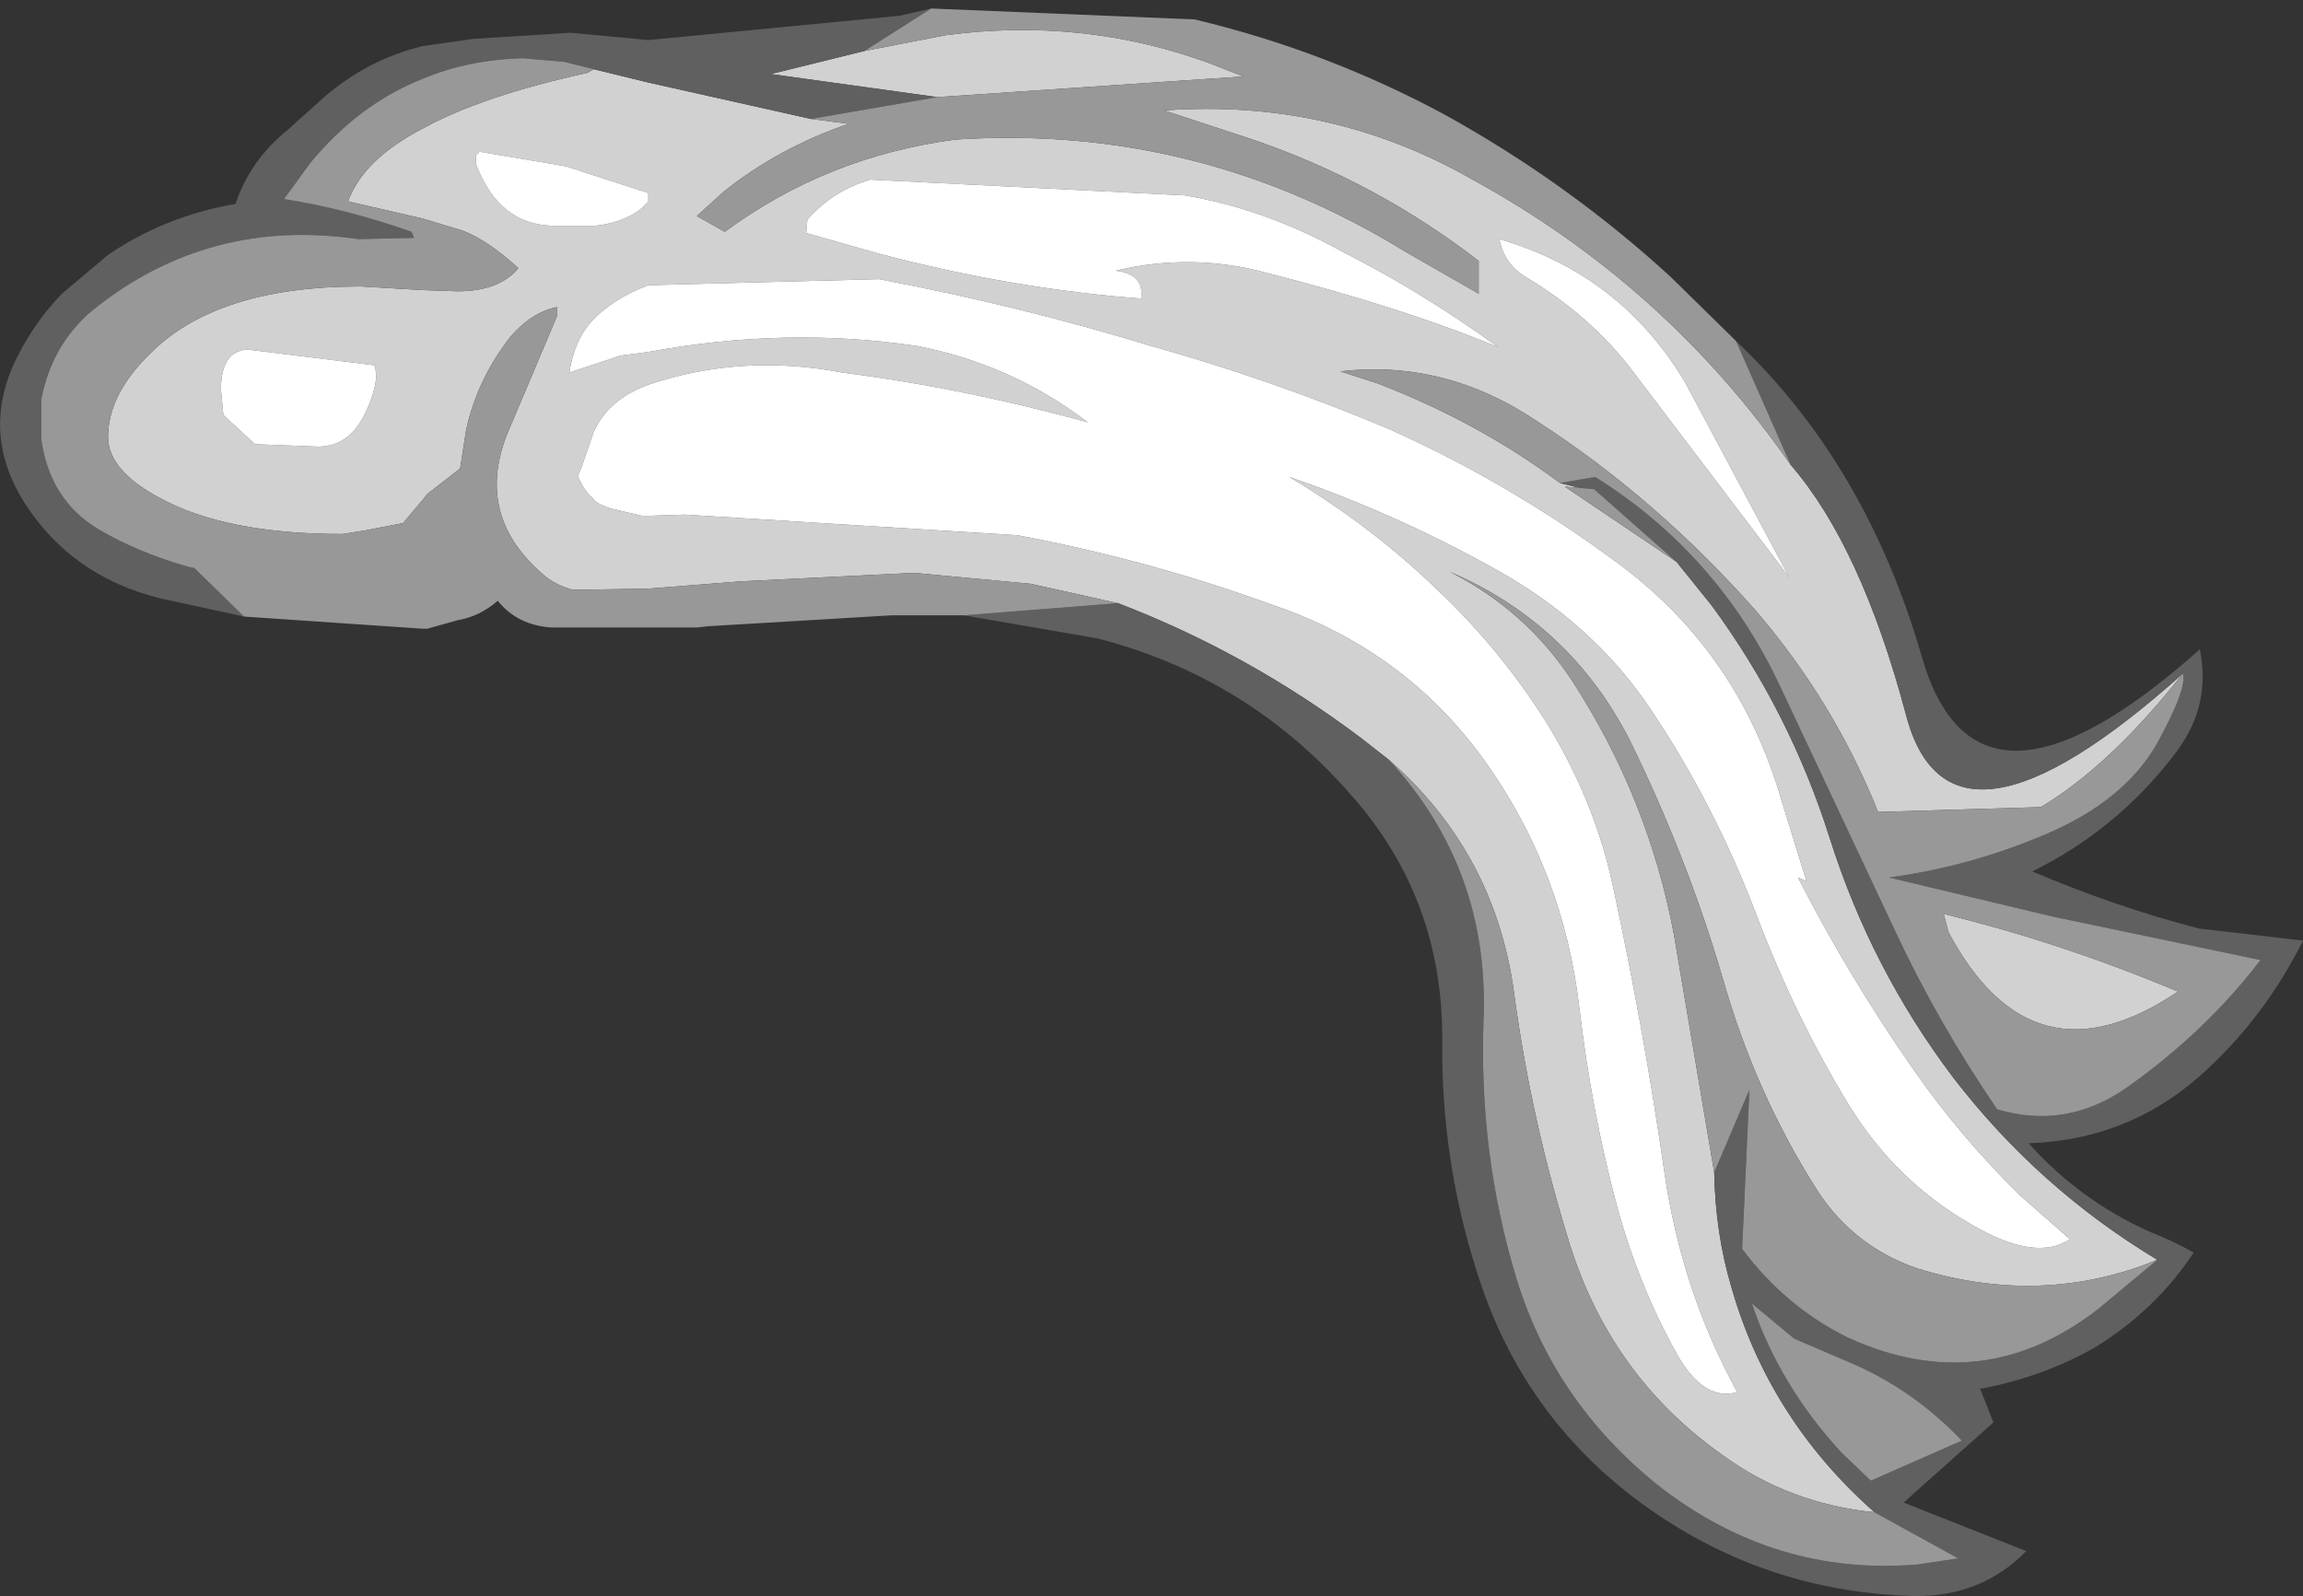 <?xml version="1.0" encoding="UTF-8" standalone="no"?>
<svg xmlns:ffdec="https://www.free-decompiler.com/flash" xmlns:xlink="http://www.w3.org/1999/xlink" ffdec:objectType="shape" height="65.75px" width="94.85px" xmlns="http://www.w3.org/2000/svg">
  <rect width="100%" height="100%" fill="#333333" stroke="none"/>
  <g transform="matrix(1.0, 0.0, 0.0, 1.0, 52.1, 51.05)">
    <path d="M-18.7 -46.15 L-17.15 -45.95 Q-20.05 -44.95 -22.3 -43.15 L-23.4 -42.15 -22.25 -41.5 Q-18.05 -44.6 -12.75 -45.3 -2.8 -45.95 5.75 -40.7 L8.8 -38.95 8.8 -40.3 Q4.6 -43.55 -0.5 -45.3 L-4.15 -46.5 Q2.7 -47.0 8.55 -43.65 16.5 -39.3 21.65 -31.9 24.55 -28.55 26.4 -21.6 28.2 -14.7 37.8 -23.3 34.8 -19.5 31.95 -17.8 L25.25 -17.6 Q23.45 -22.1 20.25 -25.85 16.15 -30.5 11.2 -33.7 7.4 -36.25 3.1 -35.75 L4.65 -35.25 Q8.8 -33.65 12.15 -31.15 L12.95 -30.95 12.35 -31.0 16.95 -27.9 18.4 -26.1 Q21.6 -21.75 23.25 -16.55 24.95 -11.15 28.35 -6.65 31.85 -2.1 36.75 0.85 32.0 2.8 26.85 1.2 24.25 0.3 22.75 -2.0 20.2 -6.0 18.85 -10.75 17.4 -15.7 15.05 -20.5 12.6 -25.35 7.6 -27.5 10.75 -25.9 12.65 -23.0 15.8 -18.15 16.85 -12.5 L18.5 -2.75 Q18.55 -0.25 19.2 1.95 20.75 7.4 25.1 11.25 21.6 10.9 18.85 8.9 14.25 5.65 12.55 0.2 10.95 -4.95 10.25 -10.2 9.45 -15.95 5.1 -19.75 L3.95 -20.65 Q-0.7 -24.15 -6.05 -26.2 L-9.65 -27.0 -14.45 -27.45 -21.6 -27.1 -25.4 -26.8 -28.5 -26.75 Q-29.25 -26.95 -29.75 -27.4 -32.7 -29.95 -31.05 -33.55 L-29.15 -38.05 -29.15 -38.4 Q-30.2 -38.2 -31.1 -37.15 -32.45 -35.4 -32.9 -33.35 L-33.15 -31.75 -34.5 -30.7 -34.7 -30.45 -35.5 -29.5 -37.05 -29.2 -38.0 -29.05 Q-42.75 -29.05 -45.45 -30.5 -47.65 -31.65 -47.65 -33.05 -47.65 -34.8 -45.9 -36.5 -43.15 -39.25 -37.25 -39.25 L-34.7 -39.1 -33.25 -39.05 Q-31.55 -39.05 -30.75 -40.0 -32.0 -41.15 -33.05 -41.55 L-34.7 -42.05 -37.75 -42.75 -37.75 -42.8 Q-37.1 -44.5 -34.7 -45.75 -32.25 -47.1 -27.9 -48.05 L-27.65 -48.2 -25.4 -47.65 -18.7 -46.15 M-16.5 -48.95 L-13.15 -49.6 Q-7.5 -50.35 -2.3 -48.45 L-0.9 -47.9 -13.5 -47.05 -20.35 -48.0 -16.5 -48.95 M-27.7 -37.85 Q-28.45 -37.05 -28.65 -35.7 L-26.55 -36.4 -25.4 -36.55 Q-19.75 -37.6 -14.35 -36.8 -10.45 -36.05 -7.3 -33.65 -12.35 -35.05 -17.4 -35.7 -21.55 -36.5 -25.4 -35.2 -27.05 -34.6 -27.65 -33.25 L-28.15 -31.8 -28.3 -31.45 Q-28.05 -30.8 -27.65 -30.5 -27.65 -30.35 -26.95 -30.1 L-25.65 -29.8 -25.4 -29.8 -23.9 -29.85 -10.2 -29.0 Q-4.85 -28.0 0.25 -26.15 5.75 -24.3 9.05 -19.7 12.3 -15.15 12.95 -9.5 13.45 -5.25 14.5 -1.35 15.4 1.95 17.0 4.8 18.1 6.7 19.45 6.3 17.15 2.1 16.45 -2.75 15.6 -8.65 14.35 -14.45 13.6 -18.05 11.55 -21.35 9.65 -24.35 7.05 -26.8 4.35 -29.4 1.0 -31.4 5.35 -29.9 9.4 -27.65 13.5 -25.4 15.9 -21.8 18.55 -17.85 20.3 -13.2 21.85 -9.15 24.0 -5.6 25.95 -2.4 29.1 -0.6 31.75 0.95 33.15 0.0 L31.1 -1.8 Q28.65 -4.2 26.7 -7.0 24.05 -10.8 21.95 -14.9 L22.3 -14.75 21.25 -18.15 Q19.5 -24.15 14.6 -27.8 10.1 -31.15 5.05 -33.4 0.3 -35.4 -4.7 -36.8 -10.1 -38.45 -15.9 -39.55 L-25.4 -39.3 Q-26.85 -38.75 -27.7 -37.85 M9.6 -36.75 Q6.5 -39.0 3.25 -40.65 0.0 -42.45 -3.3 -43.0 L-16.25 -43.65 Q-17.8 -43.2 -18.85 -42.0 L-18.9 -41.45 -15.9 -40.6 Q-10.4 -39.15 -5.1 -38.75 -4.95 -39.75 -6.15 -39.9 -3.0 -40.65 0.1 -39.8 5.6 -38.4 9.6 -36.75 M15.15 -35.75 L21.6 -27.25 17.3 -35.3 Q14.65 -39.75 9.65 -41.2 9.85 -40.15 10.8 -39.6 13.45 -38.0 15.15 -35.75 M37.6 -10.2 Q31.6 -6.15 28.15 -12.65 L27.95 -13.4 Q32.85 -12.2 37.6 -10.2 M-36.65 -36.0 L-41.9 -36.65 Q-43.0 -36.6 -43.0 -35.0 L-42.9 -33.95 -41.6 -32.75 -39.0 -32.65 Q-37.7 -32.65 -37.05 -34.05 -36.7 -34.75 -36.6 -35.5 L-36.65 -36.0 M-27.55 -41.75 Q-26.05 -41.95 -25.4 -42.75 L-25.4 -43.1 -28.8 -44.2 -32.35 -44.8 -32.5 -44.65 -32.5 -44.3 Q-31.55 -41.75 -29.25 -41.75 L-27.55 -41.75" fill="#d1d1d1" fill-rule="evenodd" stroke="none"/>
    <path d="M21.65 -31.9 L19.4 -37.0 Q24.75 -31.95 27.05 -24.0 29.3 -16.1 38.5 -24.3 39.0 -21.9 37.4 -19.9 35.05 -16.85 31.6 -15.15 35.0 -13.7 38.45 -12.8 L42.75 -12.3 Q41.2 -9.2 38.75 -6.95 35.7 -4.1 31.45 -3.95 33.55 -1.6 36.45 -0.3 37.35 0.05 38.25 0.55 36.7 2.9 34.2 4.45 32.1 5.65 29.55 6.15 L29.45 6.15 30.0 7.55 26.3 10.85 31.35 12.85 Q29.5 14.75 26.7 14.7 21.15 14.55 16.55 11.6 10.65 7.8 8.65 1.1 7.25 -3.4 7.3 -8.15 7.35 -14.05 3.5 -18.35 -0.7 -23.15 -6.9 -24.75 L-12.4 -25.7 -6.05 -26.2 Q-0.7 -24.15 3.95 -20.65 L5.1 -19.75 Q9.25 -15.25 9.0 -9.05 8.8 -3.5 10.35 1.6 11.9 6.7 16.2 10.15 21.0 13.9 26.9 13.4 L28.55 13.15 25.1 11.25 Q20.75 7.4 19.2 1.95 18.55 -0.25 18.5 -2.75 L19.95 -6.15 19.65 0.4 Q21.45 2.8 24.0 4.05 29.55 6.6 34.35 2.85 L36.75 0.85 Q31.85 -2.1 28.35 -6.65 24.95 -11.15 23.25 -16.55 21.6 -21.75 18.4 -26.1 L16.95 -27.9 13.55 -30.9 12.95 -30.95 12.15 -31.15 13.6 -31.4 Q18.7 -28.2 21.25 -22.7 L25.95 -12.7 Q27.7 -8.95 30.15 -5.35 33.0 -4.5 35.5 -6.25 38.75 -8.55 41.0 -11.5 L32.4 -13.3 25.7 -14.9 Q29.05 -15.35 32.2 -16.7 35.35 -18.05 36.7 -20.35 38.0 -22.7 37.8 -23.3 28.2 -14.7 26.4 -21.6 24.55 -28.55 21.65 -31.9 M-13.75 -50.7 L-16.5 -48.95 -20.35 -48.0 -13.5 -47.05 -18.7 -46.15 -25.4 -47.65 -27.65 -48.2 -28.85 -48.5 -30.55 -48.65 Q-32.8 -48.6 -34.7 -47.8 -37.35 -46.75 -39.35 -44.3 L-40.4 -42.85 Q-37.85 -42.45 -35.15 -41.5 L-35.05 -41.25 -37.35 -41.2 Q-43.5 -42.1 -48.25 -38.3 -49.95 -36.9 -50.4 -34.6 L-50.4 -32.95 Q-50.05 -30.45 -48.05 -29.25 -46.45 -28.3 -44.35 -27.7 L-44.1 -27.65 -42.05 -25.65 -45.5 -26.4 Q-49.15 -27.3 -51.1 -30.35 -52.8 -33.05 -51.6 -35.9 -50.85 -37.6 -49.55 -38.95 L-47.65 -40.55 Q-45.3 -42.15 -42.4 -42.65 -41.8 -44.45 -40.25 -45.7 L-38.75 -47.05 Q-36.95 -48.6 -34.7 -49.15 L-32.6 -49.45 -28.6 -49.7 -25.4 -49.4 -15.05 -50.4 -13.75 -50.7 M21.8 4.1 L20.05 2.65 Q21.2 6.05 23.75 8.8 L24.95 9.95 28.7 8.3 Q26.75 6.25 24.25 5.15 L21.8 4.1" fill="#606060" fill-rule="evenodd" stroke="none"/>
    <path d="M21.65 -31.9 Q16.5 -39.3 8.55 -43.65 2.7 -47.0 -4.15 -46.5 L-0.5 -45.3 Q4.6 -43.55 8.8 -40.3 L8.8 -38.95 5.75 -40.7 Q-2.8 -45.95 -12.75 -45.3 -18.05 -44.6 -22.25 -41.5 L-23.4 -42.15 -22.3 -43.15 Q-20.05 -44.95 -17.15 -45.95 L-18.7 -46.15 -13.5 -47.05 -0.9 -47.9 -2.3 -48.45 Q-7.5 -50.35 -13.15 -49.6 L-16.5 -48.95 -13.75 -50.7 -2.9 -50.25 Q2.55 -48.95 7.45 -46.3 12.5 -43.5 16.7 -39.65 L19.4 -37.0 21.65 -31.9 M-27.65 -48.2 L-27.9 -48.05 Q-32.25 -47.1 -34.7 -45.75 -37.1 -44.5 -37.75 -42.8 L-37.75 -42.75 -34.7 -42.05 -33.05 -41.55 Q-32.0 -41.15 -30.75 -40.0 -31.55 -39.05 -33.25 -39.05 L-34.7 -39.1 -37.25 -39.25 Q-43.15 -39.25 -45.9 -36.5 -47.65 -34.8 -47.65 -33.05 -47.65 -31.65 -45.45 -30.5 -42.75 -29.05 -38.0 -29.05 L-37.05 -29.2 -35.5 -29.5 -34.7 -30.45 -34.5 -30.7 -33.15 -31.75 -32.9 -33.35 Q-32.45 -35.4 -31.1 -37.15 -30.2 -38.2 -29.15 -38.4 L-29.15 -38.05 -31.05 -33.55 Q-32.7 -29.95 -29.75 -27.4 -29.25 -26.95 -28.5 -26.75 L-25.4 -26.8 -21.6 -27.1 -14.45 -27.45 -9.65 -27.0 -6.05 -26.2 -12.4 -25.7 -15.4 -25.7 -22.95 -25.25 -23.4 -25.2 -25.4 -25.2 -29.4 -25.2 Q-30.8 -25.3 -31.6 -26.3 -32.35 -25.65 -33.25 -25.5 L-34.5 -25.15 -34.7 -25.15 -42.05 -25.65 -44.1 -27.65 -44.35 -27.7 Q-46.45 -28.3 -48.05 -29.25 -50.05 -30.45 -50.4 -32.95 L-50.4 -34.6 Q-49.95 -36.9 -48.25 -38.3 -43.5 -42.1 -37.35 -41.2 L-35.05 -41.25 -35.15 -41.5 Q-37.85 -42.45 -40.4 -42.85 L-39.35 -44.3 Q-37.35 -46.75 -34.7 -47.8 -32.8 -48.6 -30.55 -48.65 L-28.85 -48.5 -27.65 -48.2 M5.1 -19.75 Q9.45 -15.95 10.25 -10.2 10.95 -4.95 12.55 0.2 14.25 5.65 18.85 8.9 21.6 10.9 25.1 11.25 L28.55 13.15 26.9 13.4 Q21.0 13.9 16.2 10.15 11.9 6.7 10.35 1.6 8.8 -3.5 9.0 -9.05 9.25 -15.25 5.1 -19.75 M18.5 -2.75 L16.85 -12.5 Q15.8 -18.15 12.65 -23.0 10.75 -25.9 7.6 -27.5 12.6 -25.35 15.05 -20.5 17.4 -15.7 18.85 -10.75 20.2 -6.0 22.75 -2.0 24.25 0.3 26.85 1.2 32.0 2.8 36.75 0.85 L34.35 2.85 Q29.55 6.6 24.0 4.05 21.45 2.8 19.65 0.4 L19.95 -6.15 18.5 -2.75 M16.95 -27.9 L12.35 -31.0 12.95 -30.95 13.55 -30.9 16.95 -27.9 M12.15 -31.15 Q8.8 -33.65 4.65 -35.25 L3.1 -35.75 Q7.4 -36.25 11.2 -33.7 16.15 -30.5 20.25 -25.85 23.45 -22.1 25.25 -17.6 L31.95 -17.8 Q34.8 -19.5 37.8 -23.3 38.0 -22.7 36.7 -20.35 35.35 -18.05 32.2 -16.7 29.05 -15.35 25.7 -14.9 L32.4 -13.3 41.0 -11.5 Q38.75 -8.55 35.5 -6.25 33.0 -4.5 30.15 -5.35 27.7 -8.95 25.95 -12.7 L21.25 -22.7 Q18.7 -28.2 13.6 -31.4 L12.15 -31.15 M37.6 -10.2 Q32.85 -12.2 27.95 -13.4 L28.15 -12.65 Q31.6 -6.15 37.6 -10.2 M21.8 4.1 L24.25 5.15 Q26.75 6.25 28.7 8.3 L24.95 9.95 23.75 8.8 Q21.2 6.05 20.05 2.65 L21.8 4.1" fill="#989898" fill-rule="evenodd" stroke="none"/>
    <path d="M-27.7 -37.85 Q-26.85 -38.75 -25.4 -39.3 L-15.9 -39.55 Q-10.1 -38.45 -4.7 -36.8 0.3 -35.4 5.05 -33.4 10.1 -31.15 14.6 -27.8 19.5 -24.15 21.25 -18.15 L22.3 -14.75 21.95 -14.9 Q24.05 -10.8 26.7 -7.0 28.65 -4.2 31.1 -1.8 L33.15 0.0 Q31.75 0.95 29.1 -0.6 25.95 -2.4 24.0 -5.6 21.85 -9.15 20.3 -13.2 18.55 -17.85 15.9 -21.8 13.5 -25.4 9.4 -27.65 5.35 -29.9 1.0 -31.4 4.35 -29.4 7.05 -26.8 9.65 -24.35 11.55 -21.35 13.6 -18.05 14.35 -14.45 15.6 -8.65 16.45 -2.75 17.15 2.1 19.45 6.3 18.1 6.7 17.0 4.8 15.4 1.95 14.5 -1.35 13.45 -5.25 12.95 -9.5 12.3 -15.15 9.05 -19.7 5.75 -24.3 0.25 -26.15 -4.85 -28.0 -10.2 -29.0 L-23.9 -29.85 -25.4 -29.8 -25.65 -29.8 -26.95 -30.1 Q-27.65 -30.35 -27.65 -30.5 -28.05 -30.8 -28.3 -31.45 L-28.15 -31.8 -27.65 -33.25 Q-27.05 -34.6 -25.4 -35.2 -21.55 -36.5 -17.4 -35.7 -12.35 -35.05 -7.3 -33.65 -10.45 -36.05 -14.35 -36.8 -19.75 -37.6 -25.4 -36.55 L-26.55 -36.4 -28.65 -35.7 Q-28.45 -37.05 -27.7 -37.85 M15.15 -35.75 Q13.45 -38.0 10.8 -39.6 9.85 -40.15 9.65 -41.2 14.65 -39.75 17.3 -35.3 L21.6 -27.25 15.15 -35.75 M9.6 -36.75 Q5.6 -38.4 0.1 -39.8 -3.0 -40.65 -6.15 -39.9 -4.95 -39.75 -5.1 -38.75 -10.4 -39.15 -15.9 -40.6 L-18.9 -41.45 -18.85 -42.0 Q-17.8 -43.2 -16.25 -43.65 L-3.3 -43.0 Q0.0 -42.45 3.25 -40.65 6.5 -39.0 9.6 -36.75 M-36.65 -36.0 L-36.6 -35.5 Q-36.7 -34.75 -37.05 -34.05 -37.7 -32.65 -39.0 -32.65 L-41.6 -32.75 -42.9 -33.95 -43.0 -35.0 Q-43.0 -36.6 -41.9 -36.65 L-36.65 -36.0 M-27.55 -41.75 L-29.25 -41.75 Q-31.55 -41.75 -32.5 -44.3 L-32.5 -44.65 -32.35 -44.8 -28.8 -44.2 -25.4 -43.1 -25.4 -42.75 Q-26.05 -41.95 -27.55 -41.75" fill="#ffffff" fill-rule="evenodd" stroke="none"/>
  </g>
</svg>
